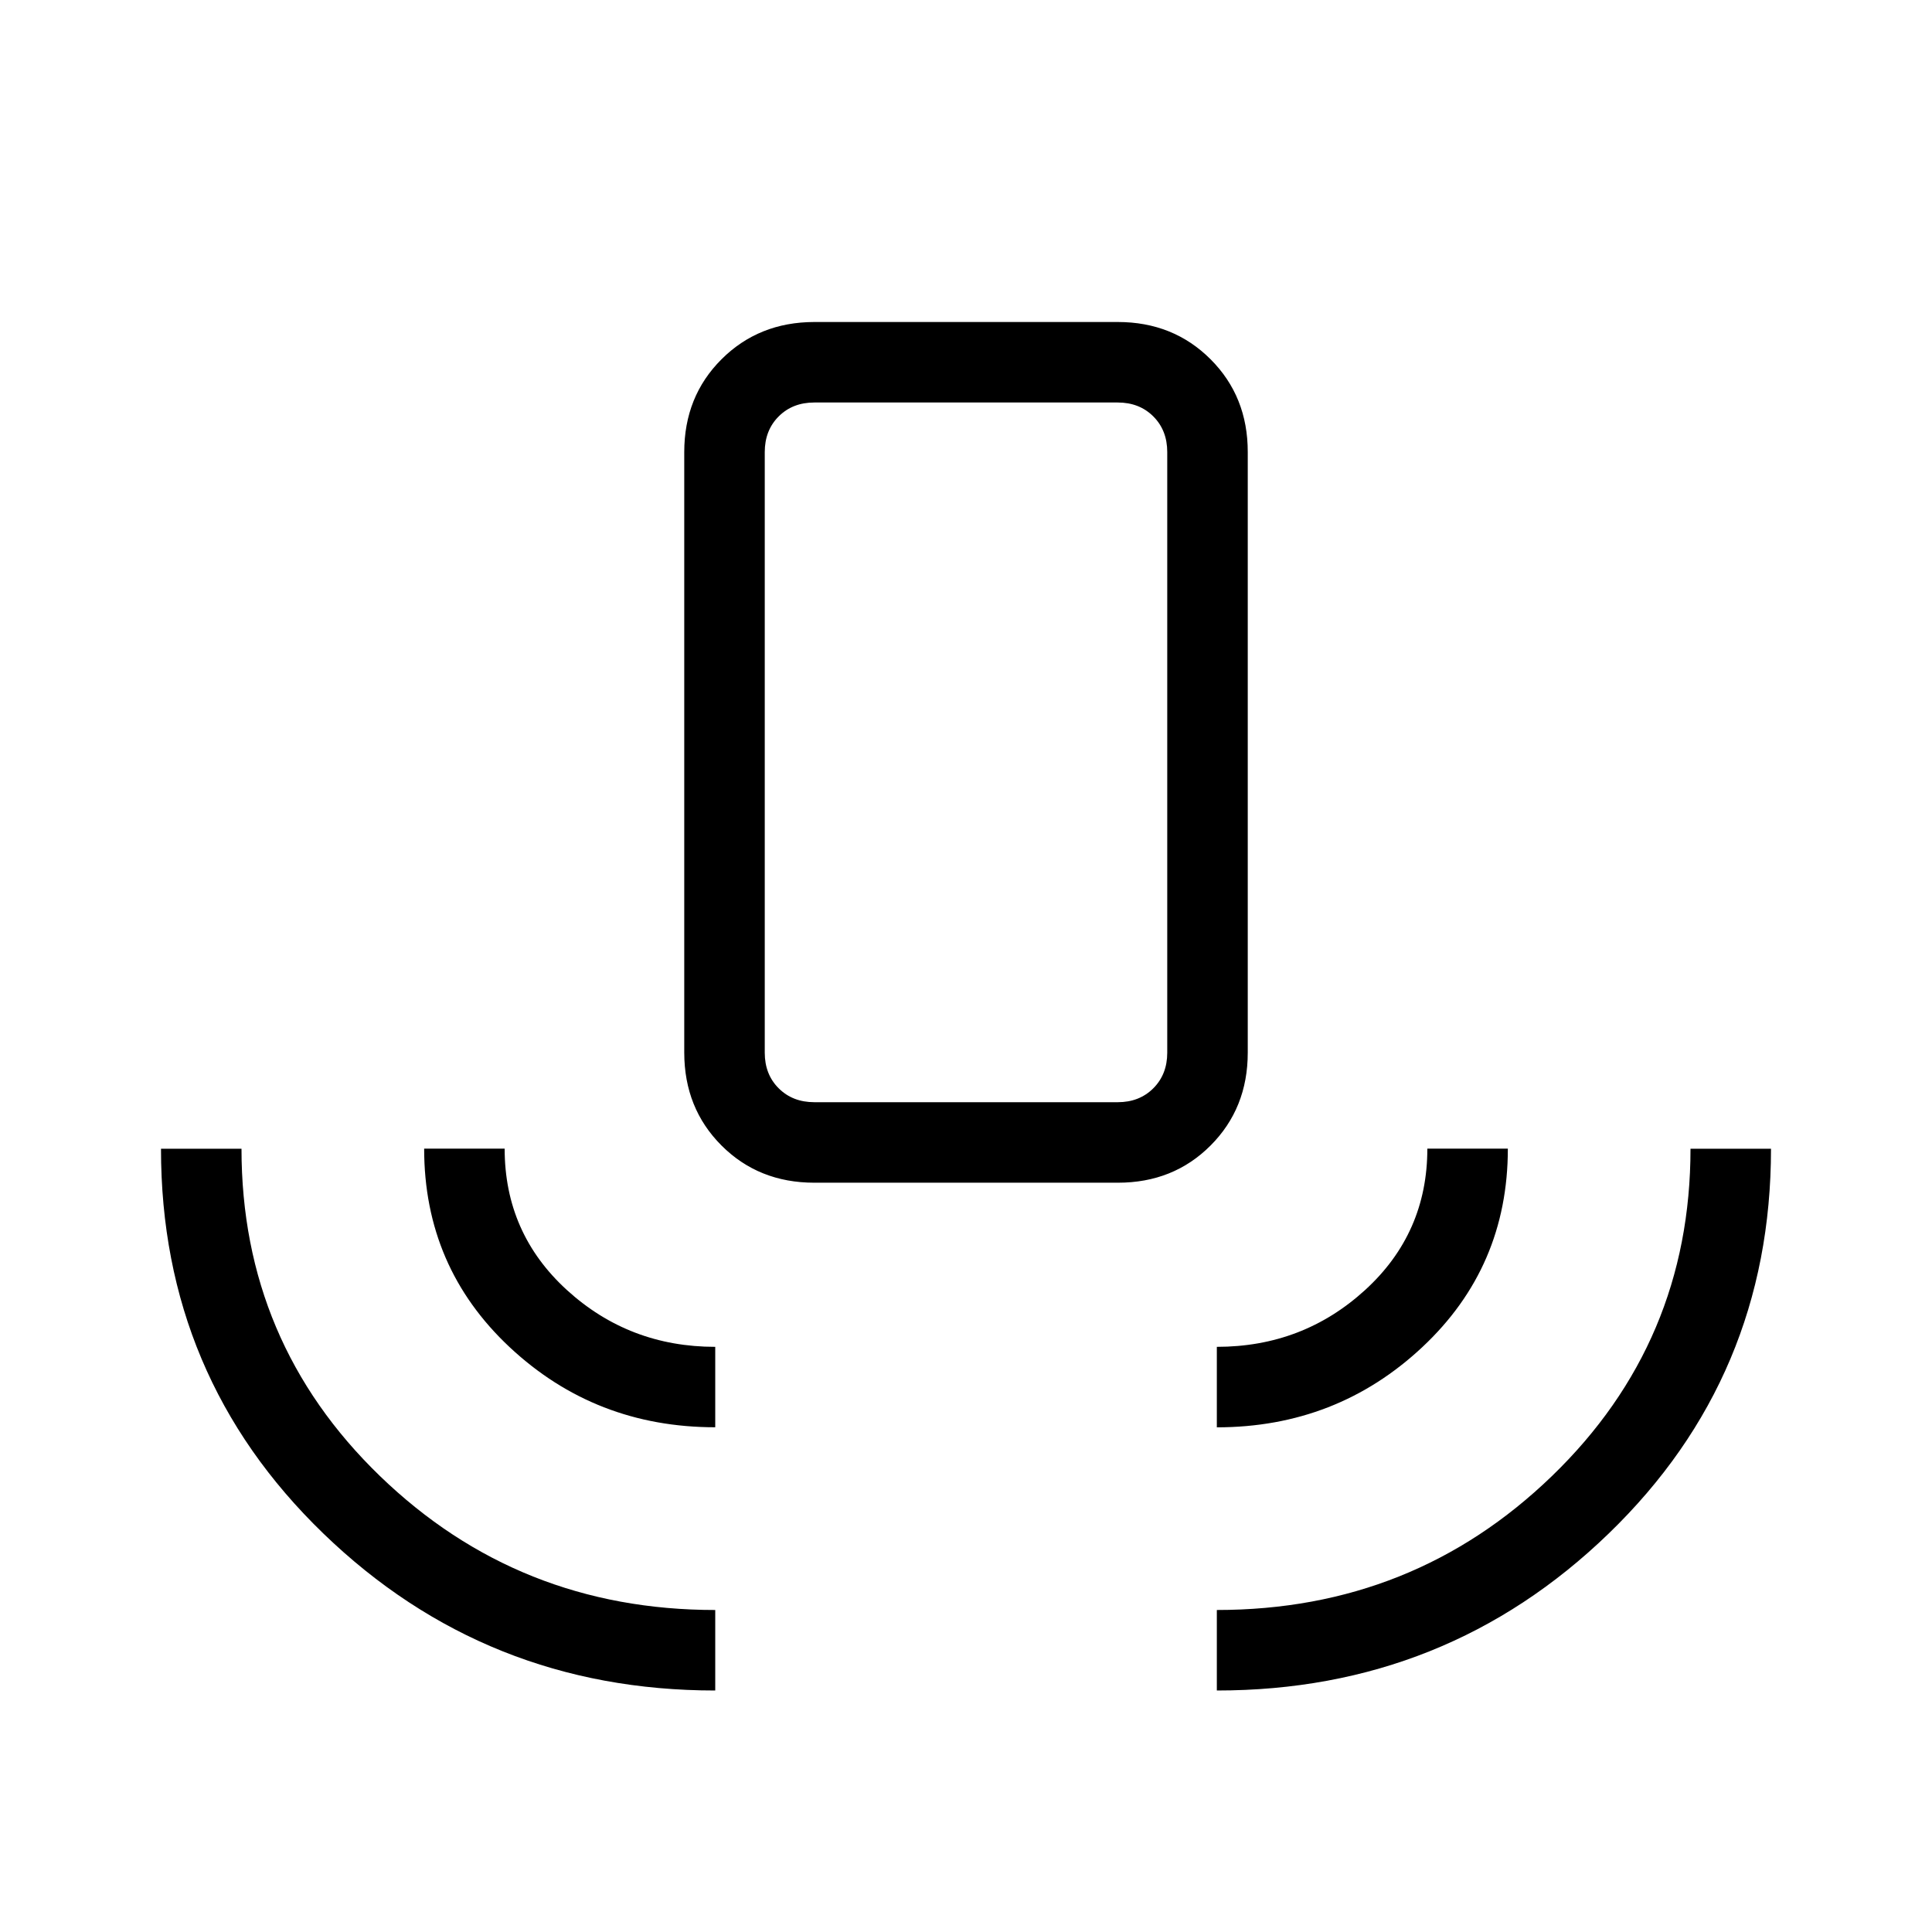 <svg xmlns="http://www.w3.org/2000/svg" xmlns:xlink="http://www.w3.org/1999/xlink" width="24" height="24" viewBox="0 0 24 24"><path fill="currentColor" d="M8.885 21q-2.85 0-4.868-1.95T2 14.27h1q0 2.403 1.721 4.067Q6.442 20 8.885 20zm0-3.27q-1.49 0-2.553-.994q-1.063-.995-1.063-2.467h1q0 1.05.773 1.756q.774.706 1.843.706zm1.23-3.038q-.69 0-1.152-.462T8.5 13.077V5.616q0-.691.463-1.153T10.116 4h3.769q.69 0 1.153.463t.462 1.153v7.461q0 .69-.462 1.153t-1.153.462zm0-1h3.77q.269 0 .442-.173t.173-.442V5.616q0-.27-.173-.443T13.885 5h-3.77q-.269 0-.442.173t-.173.443v7.461q0 .27.173.442q.173.173.443.173m5 4.039v-1q1.069 0 1.842-.706t.773-1.756h1q0 1.471-1.063 2.466t-2.552.996m0 3.269v-1q2.442 0 4.163-1.664T21 14.27h1q0 2.831-2.017 4.781T15.115 21m-5-7.308H9.5h5z"/></svg>